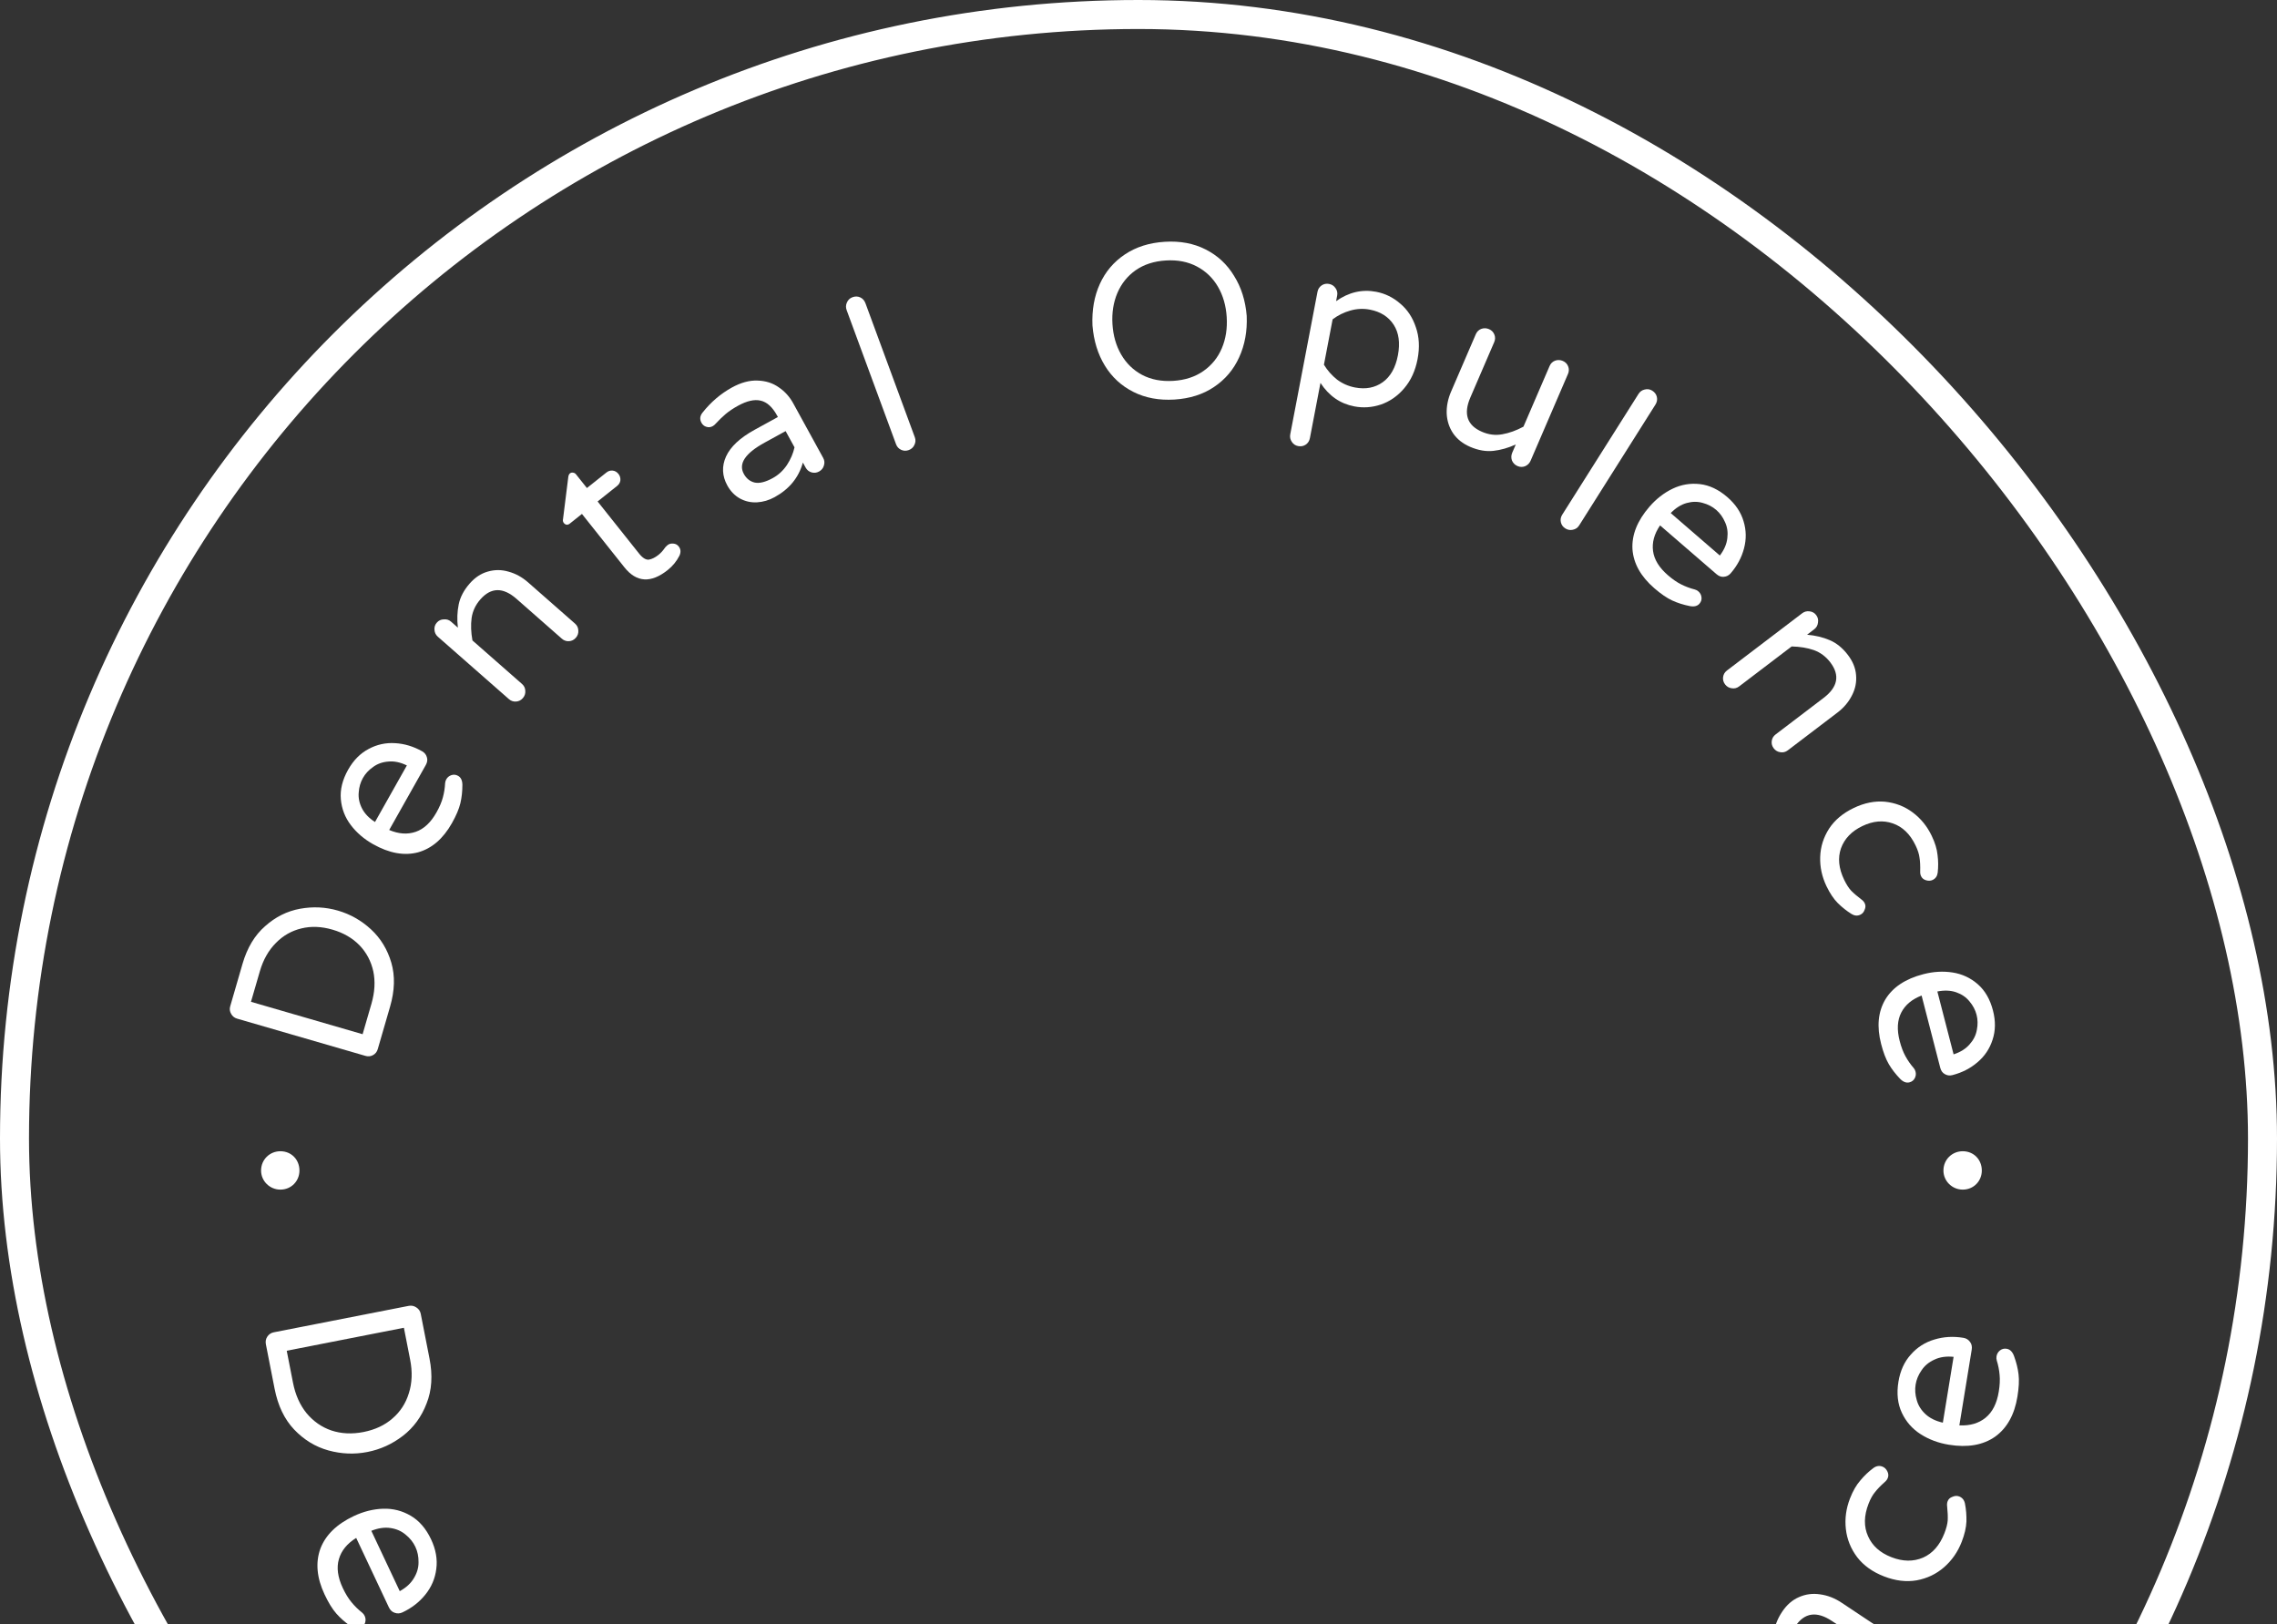 <svg width="157" height="112" viewBox="0 0 157 112" fill="none" xmlns="http://www.w3.org/2000/svg">
<rect x="0" y="0" width="157" height="112" fill="#333333" stroke="none"/>
<rect x="1" y="1" width="155" height="155" rx="77.5" stroke="white" stroke-width="2"/>
<path d="M18.332 92.683C18.294 92.489 18.328 92.313 18.435 92.154C18.541 91.995 18.692 91.897 18.885 91.859L28.172 90.039C28.366 90.001 28.542 90.035 28.701 90.141C28.87 90.246 28.973 90.395 29.011 90.589L29.614 93.664C29.842 94.827 29.775 95.862 29.412 96.77C29.062 97.686 28.519 98.428 27.783 98.996C27.047 99.564 26.231 99.936 25.333 100.112C24.436 100.288 23.539 100.252 22.643 100.004C21.747 99.756 20.959 99.275 20.279 98.561C19.611 97.855 19.163 96.921 18.935 95.758L18.332 92.683ZM20.202 95.335C20.366 96.171 20.678 96.872 21.139 97.439C21.61 98.003 22.18 98.4 22.85 98.629C23.53 98.855 24.267 98.891 25.063 98.735C25.859 98.579 26.523 98.269 27.057 97.804C27.601 97.337 27.98 96.754 28.192 96.056C28.415 95.356 28.444 94.587 28.28 93.751L27.849 91.548L19.77 93.131L20.202 95.335Z" fill="white"/>
<path d="M22.382 109.941C21.842 108.794 21.744 107.743 22.087 106.789C22.444 105.839 23.215 105.086 24.4 104.528C25.068 104.213 25.741 104.046 26.42 104.024C27.1 104.003 27.733 104.165 28.32 104.509C28.907 104.853 29.375 105.396 29.725 106.139C30.053 106.835 30.172 107.514 30.082 108.177C30.001 108.835 29.75 109.424 29.329 109.944C28.917 110.46 28.391 110.869 27.752 111.17C27.573 111.254 27.394 111.264 27.214 111.199C27.038 111.144 26.904 111.017 26.811 110.82L24.56 106.038C23.937 106.423 23.54 106.909 23.368 107.495C23.196 108.082 23.285 108.747 23.634 109.489C23.82 109.884 24.02 110.21 24.232 110.466C24.449 110.731 24.694 110.972 24.968 111.188C25.041 111.245 25.1 111.321 25.144 111.415C25.215 111.566 25.225 111.722 25.175 111.883C25.125 112.045 25.02 112.163 24.86 112.238C24.653 112.336 24.421 112.295 24.165 112.117C23.786 111.848 23.46 111.559 23.188 111.25C22.917 110.942 22.648 110.505 22.382 109.941ZM27.563 109.708C28.01 109.462 28.338 109.159 28.547 108.796C28.76 108.443 28.863 108.078 28.858 107.702C28.863 107.32 28.79 106.97 28.639 106.65C28.489 106.331 28.265 106.051 27.968 105.812C27.681 105.568 27.334 105.415 26.926 105.355C26.518 105.294 26.078 105.358 25.603 105.547L27.563 109.708Z" fill="white"/>
<path d="M28.067 117.346C27.945 117.19 27.897 117.018 27.92 116.828C27.944 116.638 28.033 116.483 28.189 116.361L33.465 112.25C33.62 112.128 33.793 112.08 33.983 112.103C34.18 112.12 34.34 112.207 34.461 112.362C34.583 112.518 34.628 112.694 34.596 112.89C34.579 113.088 34.492 113.247 34.337 113.369L33.832 113.762C34.419 113.805 34.956 113.927 35.442 114.128C35.928 114.329 36.363 114.675 36.746 115.167C37.098 115.618 37.295 116.091 37.337 116.585C37.386 117.087 37.293 117.568 37.058 118.028C36.83 118.496 36.494 118.902 36.052 119.247L32.559 121.969C32.404 122.09 32.228 122.135 32.032 122.103C31.842 122.08 31.686 121.99 31.565 121.834C31.444 121.679 31.395 121.506 31.418 121.316C31.442 121.127 31.531 120.971 31.687 120.85L35.057 118.224C36.057 117.444 36.205 116.604 35.503 115.702C35.183 115.292 34.789 115.006 34.32 114.844C33.858 114.691 33.335 114.611 32.75 114.605L29.061 117.48C28.905 117.602 28.73 117.647 28.534 117.615C28.344 117.591 28.188 117.502 28.067 117.346Z" fill="white"/>
<path d="M127.691 118.674C127.582 118.838 127.433 118.939 127.246 118.977C127.059 119.015 126.883 118.979 126.718 118.869L121.149 115.165C120.985 115.056 120.884 114.908 120.846 114.72C120.8 114.527 120.831 114.349 120.941 114.184C121.05 114.02 121.203 113.921 121.399 113.89C121.592 113.843 121.771 113.875 121.935 113.984L122.467 114.338C122.322 113.767 122.269 113.22 122.305 112.695C122.342 112.17 122.533 111.648 122.879 111.129C123.195 110.653 123.581 110.317 124.037 110.12C124.498 109.915 124.983 109.851 125.494 109.928C126.01 109.997 126.501 110.187 126.969 110.498L130.656 112.95C130.82 113.059 130.918 113.212 130.95 113.408C130.988 113.595 130.952 113.771 130.843 113.935C130.733 114.1 130.585 114.201 130.398 114.239C130.21 114.276 130.034 114.24 129.87 114.131L126.313 111.765C125.257 111.063 124.412 111.188 123.779 112.14C123.492 112.573 123.345 113.037 123.34 113.533C123.34 114.02 123.43 114.542 123.61 115.098L127.504 117.688C127.669 117.797 127.767 117.95 127.799 118.146C127.836 118.333 127.801 118.509 127.691 118.674Z" fill="white"/>
<path d="M135.261 106.306C134.99 107.003 134.584 107.587 134.045 108.058C133.505 108.528 132.875 108.83 132.154 108.962C131.437 109.085 130.687 108.994 129.902 108.689C129.117 108.384 128.502 107.945 128.056 107.37C127.614 106.786 127.353 106.138 127.273 105.426C127.192 104.715 127.288 104.01 127.559 103.313C127.758 102.799 127.997 102.385 128.276 102.069C128.549 101.741 128.849 101.456 129.177 101.215C129.378 101.07 129.585 101.039 129.798 101.122C129.944 101.179 130.057 101.289 130.137 101.455C130.212 101.606 130.221 101.755 130.165 101.9C130.123 102.007 130.053 102.102 129.953 102.186C129.665 102.442 129.441 102.673 129.283 102.879C129.119 103.072 128.971 103.338 128.839 103.677C128.515 104.51 128.503 105.258 128.803 105.921C129.094 106.58 129.631 107.062 130.416 107.367C131.2 107.672 131.927 107.681 132.596 107.395C133.255 107.104 133.747 106.543 134.071 105.71C134.202 105.37 134.278 105.076 134.296 104.827C134.309 104.565 134.295 104.241 134.255 103.858C134.238 103.728 134.251 103.611 134.292 103.504C134.348 103.359 134.46 103.257 134.628 103.2C134.789 103.129 134.943 103.121 135.088 103.178C135.301 103.261 135.433 103.423 135.484 103.666C135.563 104.065 135.597 104.479 135.586 104.91C135.568 105.327 135.46 105.792 135.261 106.306Z" fill="white"/>
<path d="M139.103 96.292C138.899 97.543 138.385 98.466 137.562 99.058C136.73 99.638 135.668 99.823 134.375 99.612C133.647 99.493 132.997 99.25 132.425 98.883C131.853 98.516 131.422 98.025 131.133 97.409C130.844 96.793 130.765 96.08 130.898 95.269C131.022 94.51 131.308 93.883 131.758 93.388C132.197 92.891 132.737 92.547 133.379 92.357C134.011 92.165 134.675 92.126 135.373 92.24C135.568 92.272 135.721 92.365 135.832 92.52C135.946 92.665 135.985 92.845 135.95 93.061L135.099 98.277C135.83 98.312 136.433 98.136 136.906 97.75C137.38 97.364 137.683 96.766 137.815 95.956C137.886 95.525 137.906 95.144 137.875 94.812C137.847 94.471 137.781 94.133 137.677 93.8C137.65 93.712 137.644 93.616 137.661 93.513C137.688 93.349 137.767 93.215 137.9 93.11C138.033 93.005 138.187 92.967 138.361 92.996C138.587 93.033 138.755 93.197 138.865 93.489C139.026 93.926 139.131 94.348 139.18 94.757C139.229 95.165 139.204 95.677 139.103 96.292ZM134.701 93.552C134.193 93.501 133.751 93.565 133.374 93.746C132.998 93.917 132.706 94.159 132.497 94.472C132.278 94.784 132.139 95.114 132.083 95.463C132.026 95.811 132.052 96.168 132.161 96.534C132.259 96.897 132.459 97.22 132.761 97.501C133.063 97.781 133.462 97.978 133.96 98.091L134.701 93.552Z" fill="white"/>
<path d="M26.046 72.337C25.992 72.522 25.884 72.659 25.721 72.748C25.558 72.838 25.384 72.856 25.2 72.802L16.352 70.235C16.167 70.181 16.03 70.073 15.941 69.91C15.841 69.744 15.818 69.569 15.872 69.385L16.722 66.455C17.044 65.347 17.564 64.481 18.282 63.857C18.993 63.221 19.794 62.821 20.684 62.658C21.575 62.495 22.447 62.537 23.302 62.785C24.157 63.034 24.917 63.465 25.582 64.079C26.246 64.694 26.714 65.461 26.984 66.382C27.247 67.291 27.218 68.299 26.896 69.407L26.046 72.337ZM25.611 69.208C25.842 68.411 25.885 67.665 25.739 66.969C25.583 66.271 25.267 65.674 24.789 65.177C24.302 64.677 23.68 64.317 22.922 64.097C22.164 63.877 21.45 63.849 20.781 64.013C20.102 64.175 19.515 64.51 19.019 65.019C18.514 65.526 18.146 66.178 17.915 66.975L17.305 69.073L25.002 71.307L25.611 69.208Z" fill="white"/>
<path d="M31.16 56.755C30.554 57.83 29.776 58.501 28.825 58.767C27.87 59.018 26.837 58.831 25.726 58.206C25.1 57.853 24.587 57.413 24.188 56.886C23.788 56.359 23.559 55.765 23.501 55.105C23.443 54.446 23.61 53.768 24.002 53.071C24.37 52.419 24.842 51.941 25.419 51.639C25.987 51.332 26.596 51.199 27.246 51.24C27.888 51.277 28.508 51.464 29.108 51.801C29.275 51.896 29.384 52.032 29.434 52.212C29.489 52.382 29.464 52.56 29.36 52.745L26.835 57.227C27.491 57.505 28.101 57.546 28.663 57.352C29.226 57.158 29.703 56.712 30.095 56.016C30.304 55.646 30.45 55.304 30.533 54.991C30.622 54.669 30.674 54.339 30.691 54C30.696 53.909 30.723 53.82 30.772 53.732C30.852 53.591 30.97 53.495 31.126 53.444C31.283 53.392 31.436 53.409 31.586 53.493C31.78 53.603 31.878 53.809 31.882 54.113C31.882 54.566 31.836 54.987 31.744 55.377C31.653 55.767 31.458 56.226 31.16 56.755ZM28.054 52.775C27.607 52.558 27.181 52.469 26.776 52.508C26.375 52.538 26.027 52.662 25.731 52.878C25.426 53.089 25.189 53.345 25.021 53.645C24.852 53.944 24.756 54.28 24.733 54.65C24.701 55.015 24.776 55.377 24.958 55.735C25.14 56.093 25.439 56.406 25.856 56.676L28.054 52.775Z" fill="white"/>
<path d="M36.048 48.137C35.922 48.281 35.765 48.359 35.58 48.371C35.394 48.383 35.229 48.326 35.085 48.199L30.192 43.903C30.048 43.776 29.97 43.619 29.958 43.434C29.938 43.242 29.992 43.073 30.119 42.929C30.245 42.784 30.405 42.709 30.599 42.704C30.791 42.684 30.959 42.738 31.104 42.865L31.571 43.275C31.506 42.706 31.525 42.171 31.629 41.669C31.732 41.168 31.985 40.689 32.385 40.233C32.752 39.815 33.168 39.54 33.633 39.41C34.105 39.272 34.581 39.273 35.064 39.414C35.553 39.547 36.002 39.794 36.413 40.155L39.652 42.999C39.796 43.126 39.871 43.286 39.876 43.479C39.888 43.665 39.831 43.83 39.704 43.974C39.577 44.119 39.421 44.197 39.235 44.209C39.05 44.221 38.885 44.164 38.74 44.037L35.616 41.292C34.688 40.478 33.857 40.489 33.123 41.325C32.789 41.705 32.587 42.134 32.518 42.612C32.455 43.082 32.474 43.597 32.575 44.157L35.996 47.161C36.141 47.288 36.215 47.448 36.221 47.642C36.233 47.827 36.175 47.992 36.048 48.137Z" fill="white"/>
<path d="M46.036 39.305C44.88 40.224 43.886 40.162 43.054 39.117L40.125 35.435L39.282 36.106C39.218 36.157 39.147 36.181 39.068 36.179C38.991 36.163 38.927 36.124 38.876 36.06C38.813 35.981 38.795 35.886 38.823 35.773L39.181 32.909C39.195 32.781 39.234 32.691 39.297 32.641C39.361 32.591 39.431 32.573 39.509 32.589C39.594 32.599 39.662 32.636 39.712 32.699L40.468 33.649L41.81 32.581C41.945 32.474 42.09 32.429 42.247 32.447C42.403 32.465 42.535 32.541 42.642 32.676C42.743 32.802 42.787 32.948 42.776 33.112C42.758 33.269 42.682 33.4 42.547 33.507L41.205 34.575L44.06 38.162C44.305 38.471 44.534 38.612 44.746 38.586C44.959 38.545 45.177 38.437 45.399 38.26C45.557 38.134 45.696 37.984 45.817 37.811C45.842 37.778 45.868 37.745 45.893 37.711C45.926 37.672 45.971 37.63 46.026 37.586C46.137 37.498 46.27 37.463 46.427 37.48C46.577 37.49 46.699 37.555 46.794 37.673C46.939 37.855 46.958 38.066 46.851 38.306C46.656 38.695 46.384 39.027 46.036 39.305Z" fill="white"/>
<path d="M53.412 34.277C53.022 34.491 52.614 34.611 52.19 34.636C51.774 34.656 51.386 34.569 51.025 34.374C50.66 34.171 50.367 33.87 50.148 33.471C49.788 32.814 49.758 32.15 50.059 31.477C50.368 30.8 51.024 30.186 52.026 29.636L53.636 28.753L53.578 28.646C53.257 28.061 52.879 27.72 52.445 27.623C52.02 27.521 51.502 27.639 50.889 27.974C50.552 28.159 50.265 28.351 50.028 28.551C49.8 28.745 49.556 28.983 49.295 29.265C49.234 29.321 49.181 29.362 49.136 29.386C49.003 29.459 48.861 29.474 48.71 29.43C48.559 29.386 48.445 29.293 48.367 29.151C48.235 28.911 48.258 28.679 48.435 28.455C49.014 27.722 49.694 27.142 50.474 26.713C51.087 26.378 51.669 26.219 52.222 26.239C52.785 26.254 53.273 26.407 53.687 26.699C54.105 26.978 54.441 27.348 54.694 27.809L56.76 31.575C56.852 31.743 56.868 31.919 56.807 32.103C56.755 32.281 56.645 32.417 56.476 32.509C56.307 32.602 56.134 32.622 55.955 32.57C55.777 32.518 55.641 32.407 55.549 32.239L55.359 31.893C55.072 32.927 54.423 33.722 53.412 34.277ZM53.281 32.964C53.671 32.75 53.997 32.45 54.258 32.064C54.515 31.669 54.69 31.262 54.782 30.842L54.169 29.724L52.719 30.52C51.379 31.255 50.902 31.972 51.286 32.673C51.461 32.993 51.709 33.191 52.029 33.27C52.358 33.343 52.775 33.241 53.281 32.964Z" fill="white"/>
<path d="M62.659 31.032C62.479 31.099 62.304 31.093 62.135 31.015C61.966 30.937 61.849 30.808 61.782 30.627L58.377 21.384C58.311 21.204 58.316 21.029 58.394 20.86C58.469 20.682 58.596 20.56 58.777 20.493C58.967 20.423 59.146 20.427 59.315 20.505C59.484 20.583 59.603 20.717 59.673 20.907L63.078 30.15C63.145 30.33 63.134 30.507 63.047 30.679C62.969 30.848 62.839 30.966 62.659 31.032Z" fill="white"/>
<path d="M80.981 27.548C79.92 27.613 78.977 27.439 78.15 27.023C77.323 26.608 76.668 26.005 76.183 25.214C75.698 24.423 75.412 23.498 75.326 22.439C75.281 21.377 75.45 20.424 75.834 19.579C76.217 18.734 76.793 18.055 77.562 17.541C78.332 17.027 79.246 16.737 80.307 16.671C81.367 16.605 82.305 16.78 83.122 17.196C83.948 17.611 84.605 18.219 85.09 19.021C85.585 19.811 85.875 20.731 85.961 21.78C86.005 22.831 85.831 23.785 85.438 24.641C85.055 25.486 84.478 26.165 83.71 26.679C82.951 27.192 82.041 27.482 80.981 27.548ZM80.901 26.26C81.709 26.21 82.399 25.985 82.972 25.584C83.546 25.184 83.97 24.661 84.244 24.015C84.518 23.37 84.631 22.653 84.582 21.865C84.533 21.078 84.333 20.38 83.981 19.774C83.629 19.167 83.144 18.7 82.526 18.374C81.907 18.047 81.194 17.909 80.386 17.959C79.568 18.009 78.873 18.235 78.299 18.636C77.736 19.035 77.317 19.558 77.043 20.203C76.769 20.849 76.656 21.566 76.705 22.353C76.754 23.141 76.954 23.838 77.306 24.445C77.658 25.052 78.138 25.519 78.746 25.846C79.365 26.173 80.083 26.311 80.901 26.26Z" fill="white"/>
<path d="M89.504 30.756C89.315 30.72 89.169 30.62 89.066 30.456C88.962 30.302 88.928 30.131 88.964 29.942L90.842 20.118C90.878 19.929 90.973 19.783 91.127 19.678C91.281 19.574 91.452 19.54 91.641 19.576C91.829 19.612 91.976 19.707 92.081 19.861C92.195 20.016 92.234 20.189 92.198 20.378L92.124 20.765C92.994 20.148 93.916 19.933 94.89 20.119C95.506 20.237 96.057 20.507 96.543 20.93C97.04 21.344 97.4 21.887 97.622 22.558C97.856 23.221 97.896 23.954 97.742 24.759C97.588 25.564 97.28 26.237 96.816 26.777C96.364 27.308 95.829 27.68 95.212 27.892C94.607 28.095 93.996 28.138 93.38 28.02C92.406 27.834 91.628 27.294 91.047 26.4L90.32 30.201C90.282 30.4 90.186 30.552 90.032 30.656C89.879 30.761 89.702 30.794 89.504 30.756ZM93.428 26.716C94.163 26.857 94.799 26.736 95.336 26.355C95.872 25.973 96.222 25.355 96.386 24.5C96.549 23.645 96.452 22.942 96.094 22.389C95.736 21.837 95.189 21.49 94.454 21.349C93.997 21.262 93.544 21.284 93.097 21.415C92.662 21.537 92.257 21.738 91.885 22.017L91.286 25.148C91.53 25.545 91.83 25.885 92.188 26.17C92.558 26.447 92.971 26.629 93.428 26.716Z" fill="white"/>
<path d="M101.369 30.81C100.858 30.59 100.464 30.277 100.188 29.871C99.92 29.469 99.774 29.015 99.75 28.509C99.735 28.007 99.835 27.505 100.052 27.003L101.757 23.045C101.834 22.868 101.958 22.745 102.131 22.677C102.313 22.612 102.492 22.617 102.669 22.694C102.845 22.77 102.968 22.894 103.037 23.067C103.106 23.24 103.102 23.415 103.026 23.591L101.38 27.41C100.892 28.544 101.158 29.331 102.181 29.771C102.645 29.972 103.111 30.029 103.577 29.944C104.053 29.862 104.542 29.687 105.043 29.418L106.845 25.237C106.921 25.06 107.045 24.938 107.218 24.869C107.4 24.804 107.58 24.81 107.756 24.886C107.933 24.962 108.056 25.086 108.124 25.259C108.193 25.432 108.189 25.607 108.113 25.783L105.537 31.763C105.461 31.939 105.334 32.067 105.157 32.145C104.984 32.214 104.81 32.21 104.633 32.134C104.457 32.058 104.329 31.931 104.251 31.754C104.187 31.572 104.192 31.393 104.268 31.216L104.515 30.645C103.993 30.883 103.478 31.03 102.969 31.086C102.46 31.142 101.927 31.05 101.369 30.81Z" fill="white"/>
<path d="M107.927 36.433C107.765 36.331 107.663 36.189 107.622 36.007C107.581 35.826 107.612 35.654 107.714 35.491L112.974 27.163C113.076 27 113.218 26.898 113.4 26.857C113.587 26.808 113.761 26.834 113.924 26.937C114.095 27.045 114.201 27.19 114.242 27.371C114.283 27.553 114.25 27.729 114.141 27.9L108.882 36.229C108.779 36.391 108.633 36.49 108.443 36.526C108.262 36.567 108.09 36.536 107.927 36.433Z" fill="white"/>
<path d="M114.067 40.558C113.134 39.75 112.631 38.854 112.559 37.87C112.502 36.884 112.89 35.909 113.724 34.944C114.194 34.401 114.726 33.985 115.322 33.698C115.918 33.411 116.546 33.304 117.204 33.378C117.862 33.452 118.493 33.751 119.098 34.273C119.665 34.763 120.039 35.321 120.221 35.946C120.409 36.563 120.418 37.187 120.249 37.816C120.086 38.438 119.78 39.009 119.33 39.529C119.204 39.675 119.048 39.754 118.863 39.768C118.685 39.788 118.516 39.728 118.355 39.589L114.462 36.225C114.061 36.813 113.899 37.403 113.978 37.992C114.056 38.582 114.398 39.138 115.003 39.661C115.324 39.939 115.63 40.15 115.921 40.294C116.218 40.444 116.532 40.561 116.861 40.645C116.948 40.667 117.031 40.712 117.107 40.778C117.23 40.884 117.3 41.018 117.319 41.182C117.339 41.346 117.292 41.492 117.179 41.623C117.034 41.791 116.812 41.846 116.514 41.789C116.069 41.7 115.666 41.571 115.302 41.404C114.938 41.237 114.527 40.955 114.067 40.558ZM118.584 38.303C118.885 37.908 119.057 37.508 119.1 37.103C119.15 36.705 119.098 36.34 118.944 36.006C118.798 35.666 118.594 35.383 118.334 35.158C118.074 34.933 117.764 34.772 117.406 34.676C117.054 34.573 116.685 34.575 116.298 34.682C115.911 34.789 115.544 35.02 115.197 35.375L118.584 38.303Z" fill="white"/>
<path d="M118.945 47.187C118.829 47.034 118.783 46.865 118.808 46.681C118.833 46.496 118.922 46.346 119.075 46.23L124.257 42.287C124.41 42.171 124.579 42.125 124.763 42.15C124.955 42.169 125.11 42.255 125.226 42.408C125.342 42.561 125.384 42.733 125.351 42.923C125.332 43.116 125.246 43.27 125.093 43.386L124.598 43.763C125.169 43.812 125.69 43.937 126.161 44.138C126.632 44.339 127.051 44.681 127.418 45.164C127.755 45.607 127.942 46.069 127.977 46.551C128.019 47.04 127.923 47.508 127.69 47.952C127.462 48.405 127.131 48.797 126.696 49.128L123.265 51.738C123.112 51.854 122.941 51.896 122.75 51.863C122.566 51.838 122.416 51.749 122.299 51.596C122.183 51.443 122.137 51.274 122.162 51.09C122.187 50.905 122.276 50.755 122.429 50.639L125.739 48.12C126.721 47.373 126.876 46.556 126.202 45.671C125.895 45.268 125.515 44.985 125.061 44.822C124.612 44.668 124.104 44.584 123.535 44.572L119.911 47.329C119.758 47.445 119.587 47.487 119.396 47.454C119.212 47.429 119.061 47.34 118.945 47.187Z" fill="white"/>
<path d="M125.939 61.107C125.624 60.45 125.478 59.774 125.503 59.077C125.527 58.38 125.732 57.732 126.117 57.132C126.506 56.54 127.07 56.067 127.809 55.712C128.547 55.357 129.269 55.212 129.974 55.277C130.684 55.352 131.318 55.597 131.877 56.013C132.436 56.429 132.874 56.965 133.189 57.622C133.422 58.105 133.557 58.551 133.596 58.959C133.649 59.371 133.651 59.774 133.605 60.167C133.574 60.407 133.458 60.575 133.257 60.671C133.12 60.737 132.966 60.743 132.795 60.691C132.638 60.643 132.526 60.551 132.46 60.414C132.412 60.314 132.391 60.2 132.398 60.074C132.408 59.698 132.393 59.386 132.351 59.136C132.323 58.892 132.233 58.609 132.079 58.29C131.702 57.506 131.178 57 130.508 56.772C129.846 56.54 129.146 56.602 128.407 56.957C127.668 57.312 127.179 57.822 126.937 58.489C126.705 59.15 126.778 59.873 127.155 60.657C127.308 60.977 127.467 61.226 127.632 61.405C127.81 61.589 128.049 61.794 128.349 62.02C128.452 62.094 128.527 62.181 128.575 62.282C128.641 62.418 128.639 62.565 128.568 62.723C128.512 62.885 128.415 62.999 128.278 63.064C128.077 63.161 127.874 63.146 127.668 63.021C127.332 62.812 127.014 62.56 126.716 62.266C126.43 61.977 126.172 61.59 125.939 61.107Z" fill="white"/>
<path d="M129.704 71.979C129.396 70.784 129.492 69.761 129.994 68.911C130.507 68.067 131.382 67.487 132.616 67.168C133.312 66.988 133.986 66.95 134.64 67.053C135.293 67.156 135.87 67.425 136.369 67.861C136.868 68.296 137.217 68.901 137.417 69.675C137.604 70.4 137.594 71.071 137.388 71.689C137.192 72.304 136.845 72.822 136.347 73.243C135.86 73.661 135.283 73.957 134.616 74.128C134.43 74.177 134.257 74.153 134.097 74.059C133.939 73.974 133.834 73.829 133.781 73.623L132.495 68.641C131.829 68.897 131.361 69.289 131.09 69.819C130.819 70.349 130.784 71.001 130.984 71.775C131.09 72.186 131.221 72.533 131.378 72.817C131.537 73.11 131.728 73.385 131.951 73.641C132.011 73.709 132.053 73.792 132.078 73.89C132.119 74.047 132.1 74.198 132.023 74.343C131.945 74.489 131.823 74.583 131.657 74.626C131.441 74.681 131.227 74.601 131.015 74.384C130.7 74.058 130.441 73.722 130.238 73.378C130.034 73.033 129.856 72.567 129.704 71.979ZM134.701 72.696C135.174 72.543 135.542 72.311 135.808 72.003C136.075 71.704 136.241 71.374 136.304 71.012C136.378 70.649 136.371 70.3 136.285 69.967C136.199 69.634 136.036 69.326 135.796 69.043C135.566 68.758 135.261 68.549 134.882 68.417C134.503 68.285 134.07 68.266 133.582 68.361L134.701 72.696Z" fill="white"/>
<path d="M19.333 82.022C18.595 82.022 18.001 81.428 18.001 80.708C18.001 79.952 18.595 79.376 19.333 79.376C20.089 79.376 20.647 79.952 20.647 80.708C20.647 81.428 20.089 82.022 19.333 82.022Z" fill="white"/>
<path d="M135.333 82.022C134.595 82.022 134.001 81.428 134.001 80.708C134.001 79.952 134.595 79.376 135.333 79.376C136.089 79.376 136.647 79.952 136.647 80.708C136.647 81.428 136.089 82.022 135.333 82.022Z" fill="white"/>
</svg>
